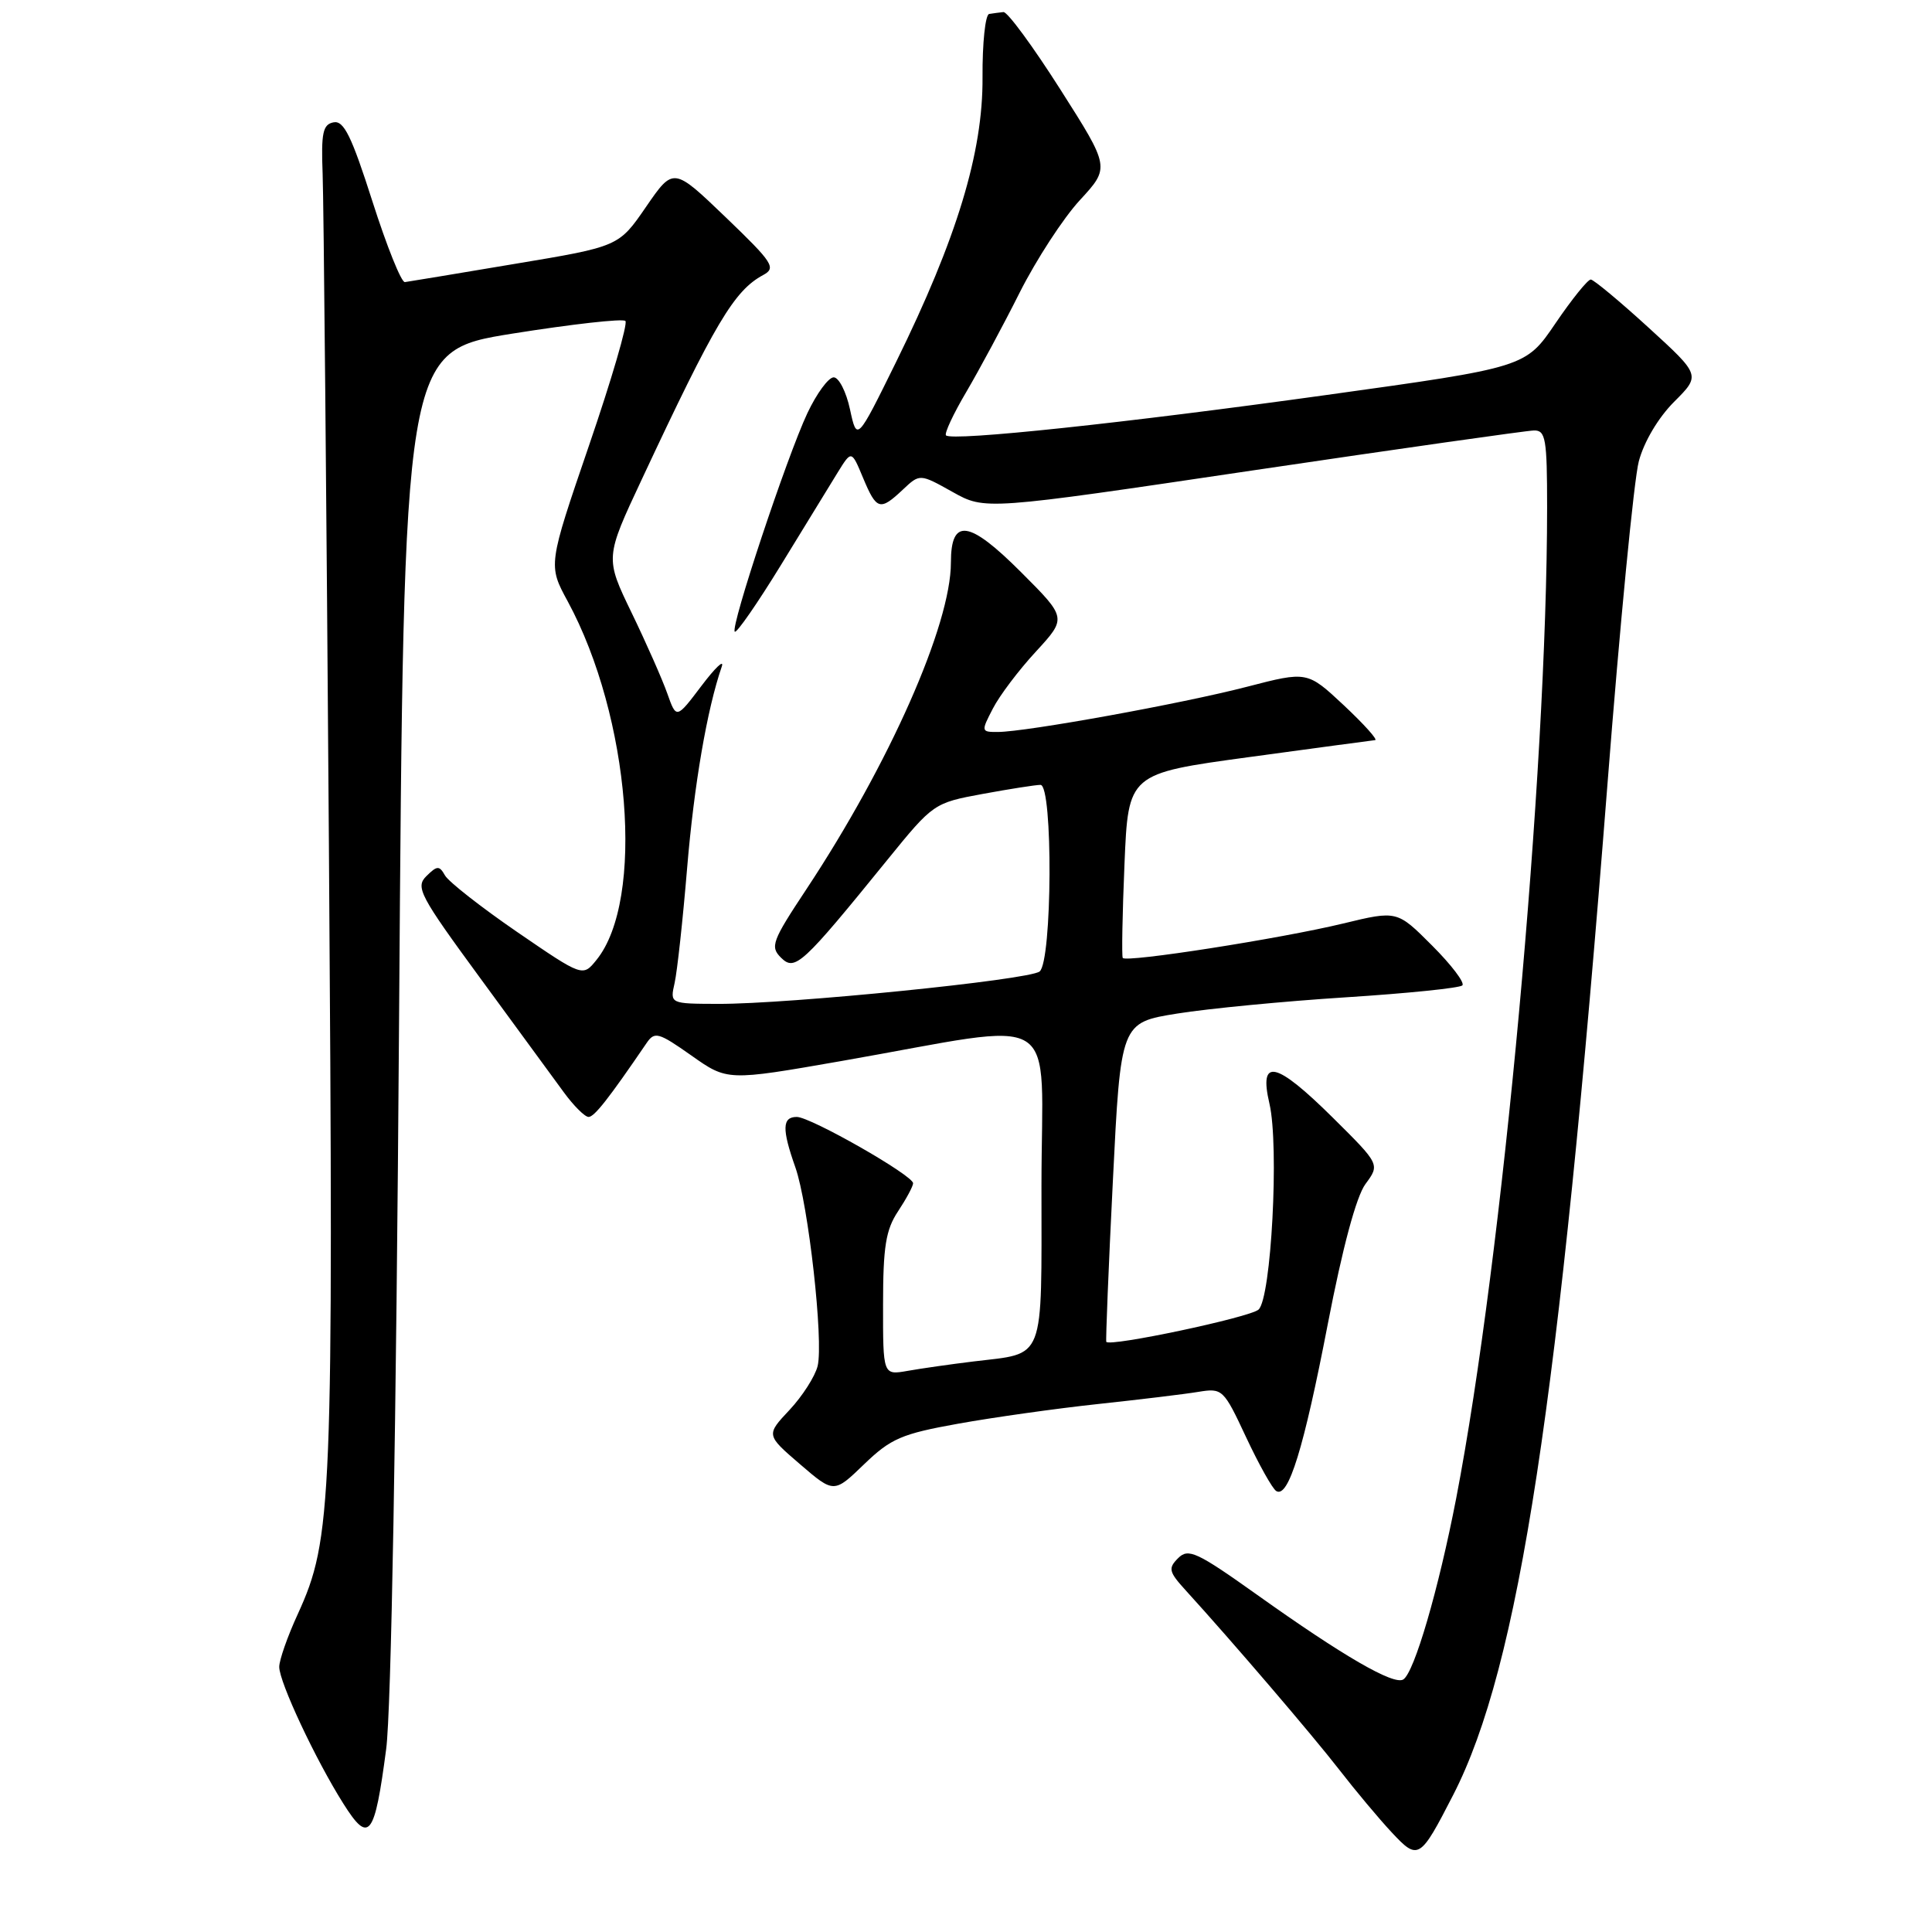 <?xml version="1.0" encoding="UTF-8" standalone="no"?>
<!DOCTYPE svg PUBLIC "-//W3C//DTD SVG 1.1//EN" "http://www.w3.org/Graphics/SVG/1.1/DTD/svg11.dtd" >
<svg xmlns="http://www.w3.org/2000/svg" xmlns:xlink="http://www.w3.org/1999/xlink" version="1.1" viewBox="0 0 256 256">
 <g >
 <path fill="currentColor"
d=" M 192.57 237.81 C 201.28 220.82 206.57 186.19 212.99 104.00 C 214.64 82.82 216.51 63.53 217.15 61.13 C 217.83 58.54 219.74 55.33 221.83 53.24 C 225.35 49.72 225.35 49.72 218.43 43.40 C 214.62 39.92 211.18 37.06 210.79 37.04 C 210.40 37.02 208.29 39.63 206.11 42.84 C 202.15 48.67 202.15 48.67 175.82 52.33 C 149.02 56.06 126.15 58.49 125.35 57.69 C 125.11 57.44 126.31 54.86 128.03 51.95 C 129.74 49.04 132.94 43.10 135.12 38.75 C 137.31 34.41 140.89 28.90 143.09 26.52 C 147.08 22.19 147.08 22.19 140.50 11.85 C 136.88 6.16 133.49 1.54 132.96 1.60 C 132.43 1.65 131.58 1.77 131.07 1.85 C 130.56 1.93 130.16 5.71 130.19 10.25 C 130.26 20.19 126.79 31.61 118.72 48.00 C 113.55 58.50 113.55 58.50 112.63 54.25 C 112.13 51.91 111.15 50.00 110.47 50.00 C 109.78 50.00 108.21 52.14 106.98 54.75 C 104.26 60.53 96.76 83.10 97.36 83.70 C 97.60 83.94 100.37 79.94 103.51 74.82 C 106.65 69.69 110.03 64.18 111.02 62.57 C 112.83 59.65 112.83 59.65 114.36 63.32 C 116.15 67.60 116.60 67.73 119.63 64.88 C 121.88 62.76 121.88 62.76 126.21 65.18 C 130.53 67.60 130.53 67.60 166.02 62.33 C 185.53 59.44 202.29 57.06 203.25 57.04 C 204.81 57.00 205.00 58.14 205.00 67.25 C 204.99 102.47 199.10 166.67 192.95 198.55 C 190.61 210.63 187.40 221.63 185.94 222.54 C 184.67 223.32 177.98 219.45 166.56 211.31 C 158.59 205.64 157.46 205.11 156.11 206.46 C 154.76 207.81 154.87 208.27 157.12 210.74 C 163.26 217.48 173.91 229.92 177.46 234.50 C 179.59 237.25 182.71 240.98 184.40 242.79 C 187.92 246.56 188.15 246.42 192.57 237.81 Z  M 51.17 231.76 C 51.84 226.69 52.50 189.37 52.88 135.01 C 53.50 46.52 53.50 46.52 67.87 44.21 C 75.78 42.95 82.52 42.19 82.87 42.53 C 83.21 42.87 81.04 50.30 78.05 59.02 C 72.62 74.89 72.62 74.89 75.23 79.69 C 83.52 95.01 85.47 119.25 79.04 127.19 C 77.22 129.45 77.22 129.45 68.52 123.49 C 63.74 120.21 59.45 116.84 58.97 116.01 C 58.21 114.67 57.93 114.68 56.50 116.09 C 55.02 117.55 55.61 118.66 63.62 129.59 C 68.42 136.14 73.41 142.96 74.72 144.75 C 76.03 146.54 77.50 148.00 77.99 148.00 C 78.75 148.00 80.63 145.61 85.67 138.22 C 86.74 136.65 87.24 136.78 91.61 139.86 C 96.38 143.23 96.38 143.23 111.44 140.60 C 141.29 135.38 138.00 133.34 138.00 157.12 C 138.00 180.78 138.60 179.23 129.00 180.40 C 125.97 180.77 122.04 181.33 120.25 181.65 C 117.00 182.22 117.00 182.22 117.01 172.86 C 117.01 165.20 117.37 162.95 119.00 160.50 C 120.09 158.85 120.99 157.18 120.99 156.79 C 121.00 155.75 107.41 148.00 105.58 148.00 C 103.64 148.00 103.59 149.59 105.39 154.68 C 107.12 159.59 109.14 177.67 108.34 181.01 C 108.00 182.38 106.33 184.99 104.62 186.82 C 101.50 190.14 101.50 190.14 106.00 194.01 C 110.50 197.88 110.50 197.88 114.50 194.02 C 118.05 190.60 119.47 189.99 127.00 188.64 C 131.68 187.80 140.00 186.63 145.50 186.04 C 151.00 185.45 156.98 184.73 158.78 184.43 C 161.98 183.91 162.13 184.05 165.12 190.45 C 166.81 194.05 168.60 197.26 169.11 197.57 C 170.72 198.56 172.76 191.92 175.94 175.44 C 177.90 165.29 179.71 158.55 180.93 156.89 C 182.85 154.29 182.85 154.29 176.65 148.14 C 169.04 140.60 166.77 140.09 168.21 146.25 C 169.51 151.84 168.45 172.03 166.76 173.53 C 165.61 174.56 147.01 178.50 146.59 177.80 C 146.50 177.64 146.88 168.05 147.46 156.50 C 148.50 135.50 148.50 135.50 156.00 134.30 C 160.12 133.64 170.17 132.67 178.32 132.15 C 186.46 131.63 193.42 130.92 193.77 130.57 C 194.12 130.22 192.31 127.84 189.76 125.29 C 185.12 120.64 185.12 120.64 177.97 122.37 C 169.70 124.37 149.16 127.58 148.77 126.93 C 148.62 126.70 148.72 121.10 149.00 114.50 C 149.50 102.50 149.50 102.50 165.50 100.32 C 174.30 99.12 181.82 98.11 182.21 98.07 C 182.60 98.03 180.73 95.96 178.07 93.46 C 173.22 88.93 173.22 88.93 165.23 91.00 C 156.64 93.23 135.96 96.98 132.22 96.99 C 130.00 97.00 129.98 96.93 131.56 93.89 C 132.44 92.17 135.01 88.77 137.27 86.33 C 141.36 81.88 141.36 81.88 135.28 75.80 C 128.38 68.90 126.00 68.58 126.00 74.54 C 126.00 82.79 117.84 101.22 106.85 117.83 C 102.29 124.71 102.02 125.45 103.50 126.91 C 105.34 128.72 106.28 127.86 117.60 113.91 C 123.65 106.46 123.75 106.39 130.21 105.20 C 133.80 104.54 137.24 104.00 137.87 104.00 C 139.54 104.00 139.43 127.42 137.75 128.73 C 136.30 129.85 104.56 133.05 95.13 133.02 C 88.77 133.00 88.77 133.00 89.39 130.25 C 89.73 128.74 90.48 121.88 91.05 115.00 C 91.97 103.97 93.69 93.96 95.64 88.32 C 95.98 87.32 94.77 88.47 92.94 90.89 C 89.62 95.28 89.62 95.28 88.42 91.89 C 87.76 90.02 85.64 85.22 83.70 81.21 C 80.17 73.91 80.17 73.91 85.04 63.52 C 94.76 42.75 97.27 38.53 101.11 36.45 C 102.88 35.50 102.45 34.83 96.14 28.77 C 89.23 22.14 89.23 22.14 85.61 27.40 C 81.99 32.67 81.99 32.67 68.24 34.96 C 60.68 36.23 54.12 37.32 53.65 37.38 C 53.18 37.45 51.25 32.63 49.35 26.69 C 46.59 18.05 45.56 15.94 44.20 16.21 C 42.78 16.48 42.54 17.60 42.75 23.02 C 42.89 26.58 43.26 66.50 43.58 111.73 C 44.20 199.50 44.02 203.88 39.46 213.87 C 38.10 216.82 37.00 219.97 37.00 220.87 C 37.00 222.89 41.81 233.15 45.49 238.98 C 48.90 244.39 49.63 243.46 51.17 231.76 Z "/>
</g>
</svg>